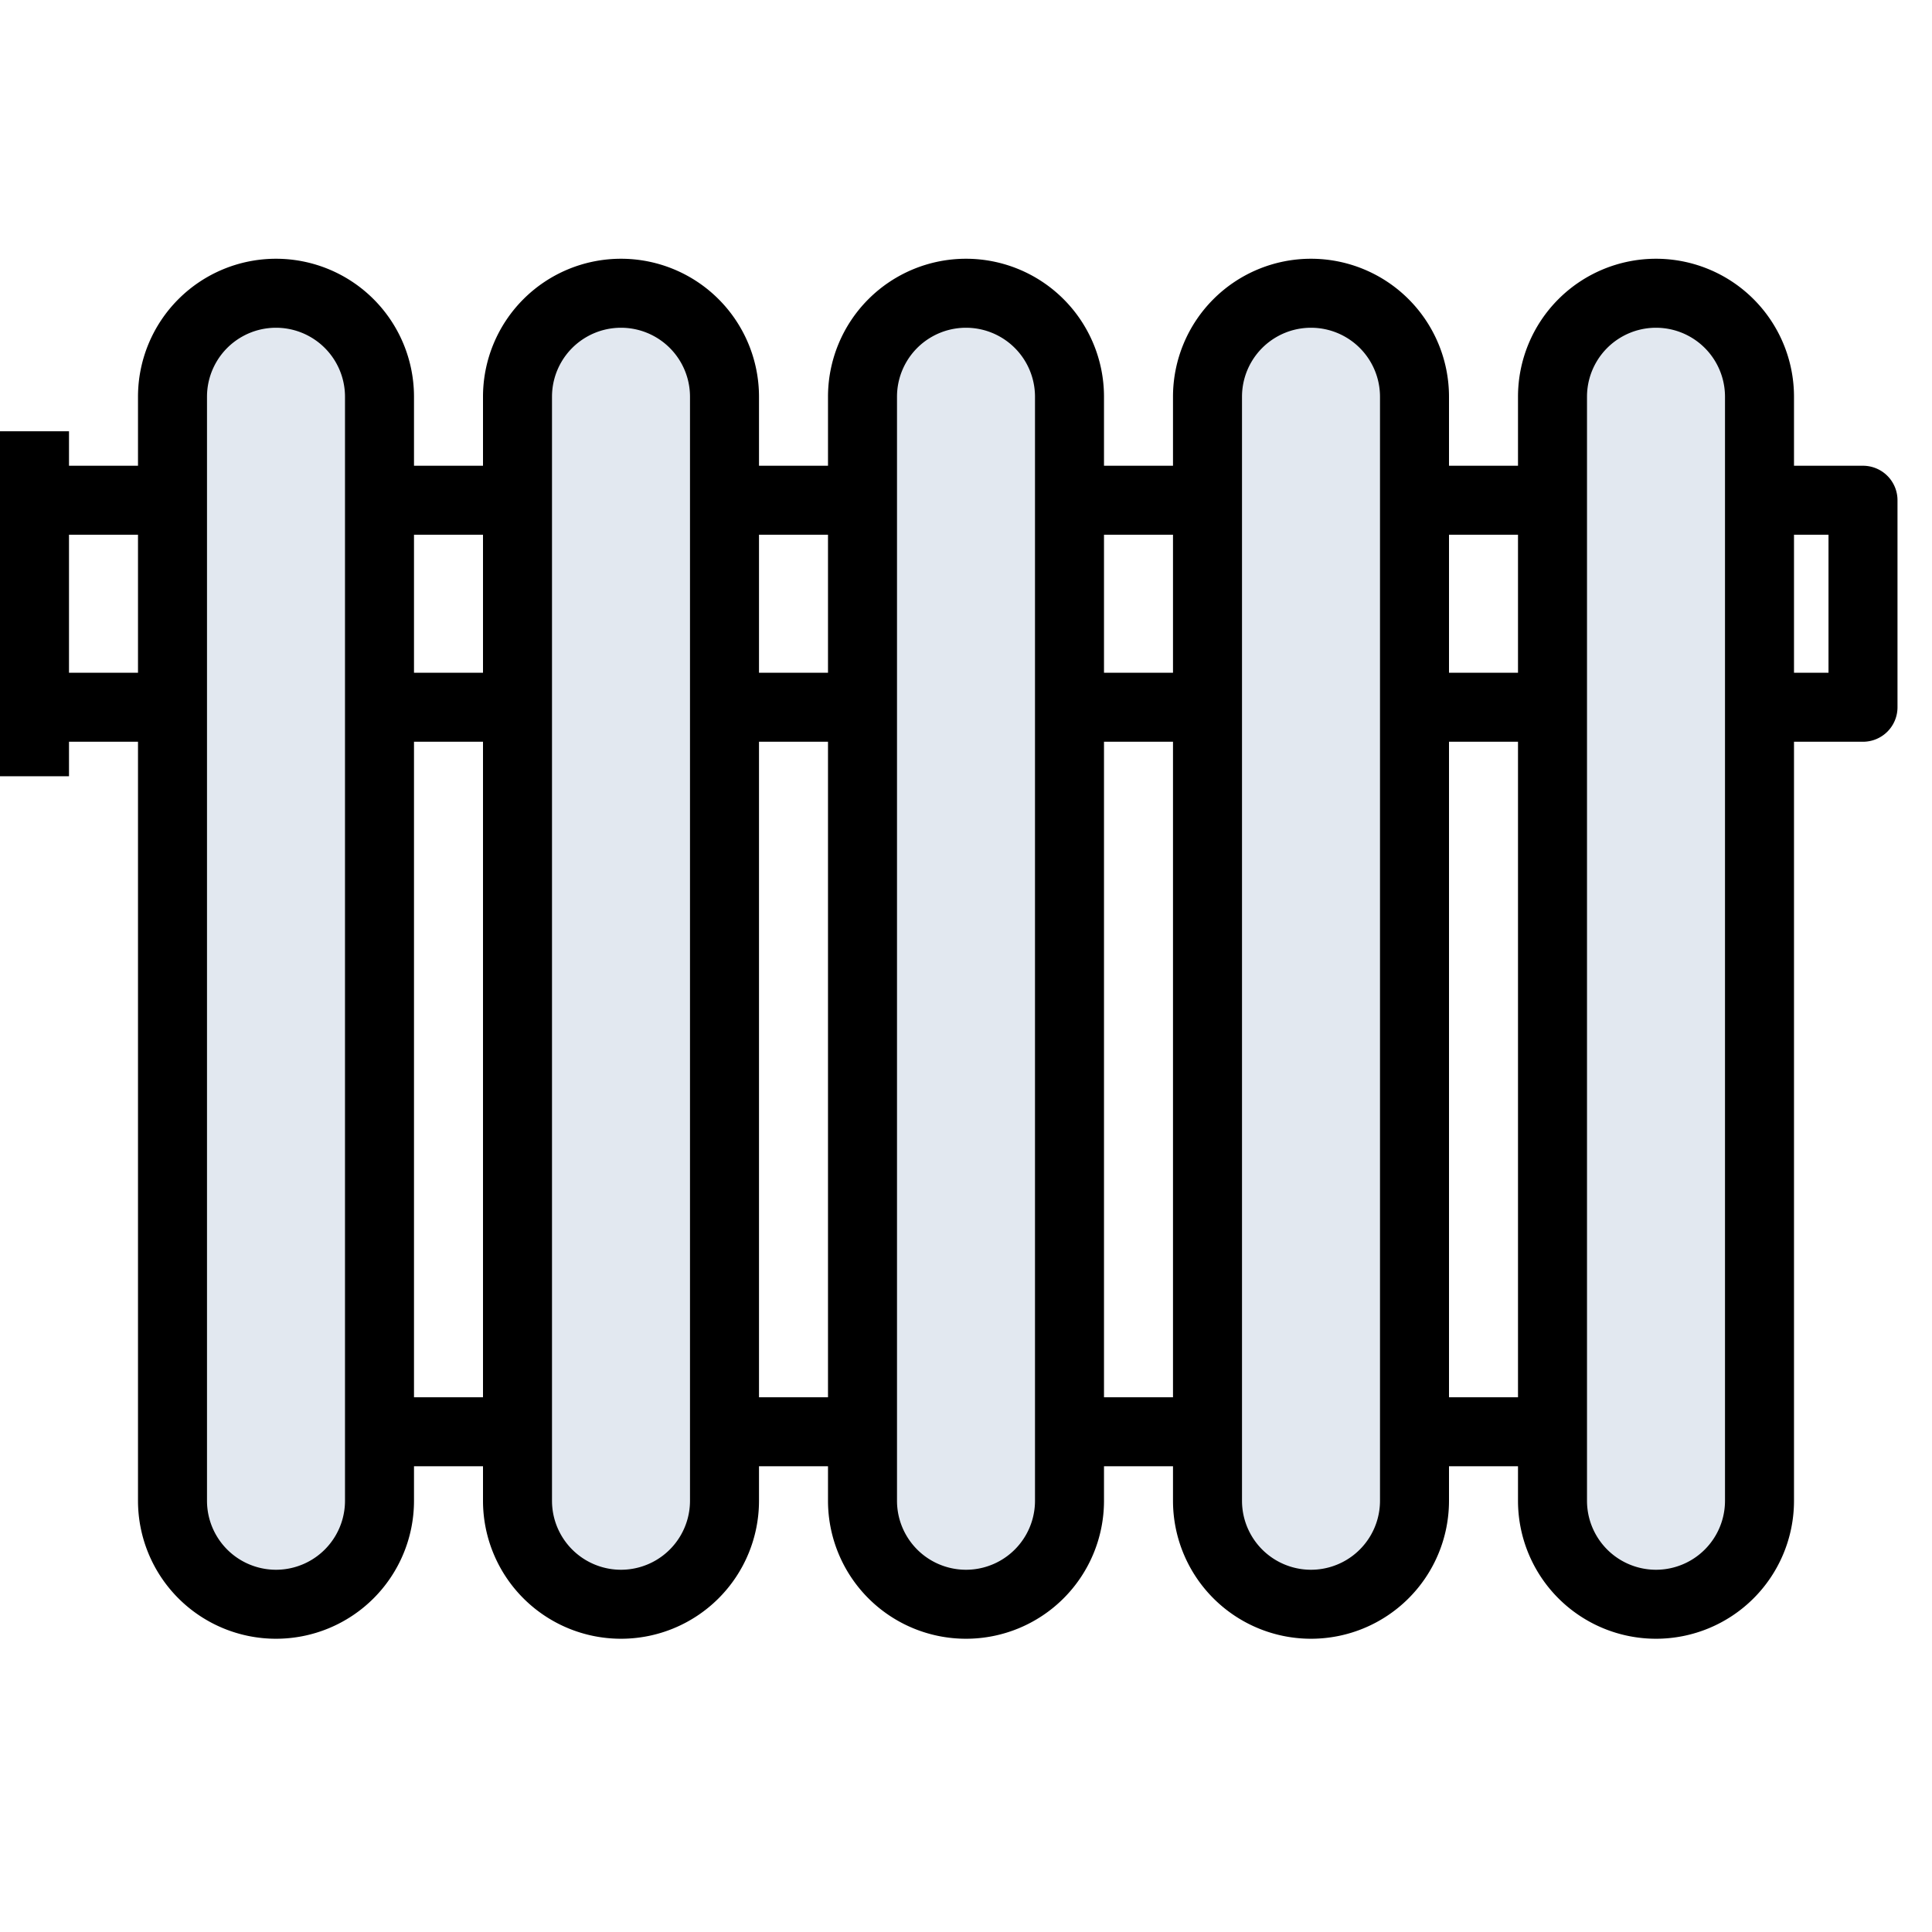 <svg width="24" height="24" stroke="none" viewBox="0 0 56 56"
  class="h-full w-full fill-muted-foreground" xmlns="http://www.w3.org/2000/svg"
  xmlns:xlink="http://www.w3.org/1999/xlink">
  <defs>
    <g id="heater_status_0" fill="#e2e8f0dd">
      <rect width="6" height="39" x="5" y="8" rx="3" />
      <rect width="6" height="39" x="15" y="8" rx="3" />
      <rect width="6" height="39" x="25" y="8" rx="3" />
      <rect width="6" height="39" x="35" y="8" rx="3" />
      <rect width="6" height="39" x="45" y="8" rx="3" />
    </g>
    <g id="heater_status_1" fill="#e2e8f0dd">
      <rect width="6" height="39" x="5" y="8" rx="3" />
      <rect width="6" height="39" x="15" y="8" rx="3" />
      <rect width="6" height="39" x="25" y="8" rx="3" />
      <rect width="6" height="39" x="35" y="8" rx="3" />
      <rect width="6" height="39" x="45" y="8" rx="3" />
    </g>
    <g id="heater_status_2">
      <rect width="6" height="39" x="5" y="8" rx="3" />
      <rect width="6" height="39" x="15" y="8" rx="3" />
      <rect width="6" height="39" x="25" y="8" rx="3" />
      <rect width="6" height="39" x="35" y="8" rx="3" />
      <rect width="6" height="39" x="45" y="8" rx="3" />
      <animate attributeName="fill" attributeType="CSS" dur="2" repeatCount="indefinite"
        values="#86efac;#22c55e;#86efac" />
    </g>
    <g id="heater_status_3">
      <rect width="6" height="39" x="5" y="8" rx="3" />
      <rect width="6" height="39" x="15" y="8" rx="3" />
      <rect width="6" height="39" x="25" y="8" rx="3" />
      <rect width="6" height="39" x="35" y="8" rx="3" />
      <rect width="6" height="39" x="45" y="8" rx="3" />
      <animate attributeName="fill" attributeType="CSS" dur="1.2" repeatCount="indefinite"
        values="#fca5a5;#ef4444;#fca5a5" />
    </g>
  </defs>
  <use xlink:href="#heater_status_0" />
  <path
    d="M54 13.5h-2v-2a4 4 0 0 0-8 0v2h-2v-2a4 4 0 0 0-8 0v2h-2v-2a4 4 0 0 0-8 0v2h-2v-2a4 4 0 0 0-8 0v2h-2v-2a4 4 0 0 0-8 0v2H2v-1H0v10h2v-1h2v22a4 4 0 0 0 8 0v-1h2v1a4 4 0 0 0 8 0v-1h2v1a4 4 0 0 0 8 0v-1h2v1a4 4 0 0 0 8 0v-1h2v1a4 4 0 0 0 8 0v-22h2a1 1 0 0 0 1-1v-6a1 1 0 0 0-1-1zm-10 2v4h-2v-4h2zm-10 0v4h-2v-4h2zm-10 0v4h-2v-4h2zm-10 0v4h-2v-4h2zm-12 4v-4h2v4H2zm8 24a2 2 0 0 1-4 0v-32a2 2 0 0 1 4 0v32zm2-3v-19h2v19h-2zm8 3a2 2 0 0 1-4 0v-32a2 2 0 0 1 4 0v32zm2-3v-19h2v19h-2zm8 3a2 2 0 0 1-4 0v-32a2 2 0 0 1 4 0v32zm2-3v-19h2v19h-2zm8 3a2 2 0 0 1-4 0v-32a2 2 0 0 1 4 0v32zm2-3v-19h2v19h-2zm8 3a2 2 0 0 1-4 0v-32a2 2 0 0 1 4 0v32zm3-24h-1v-4h1v4z" />
</svg>